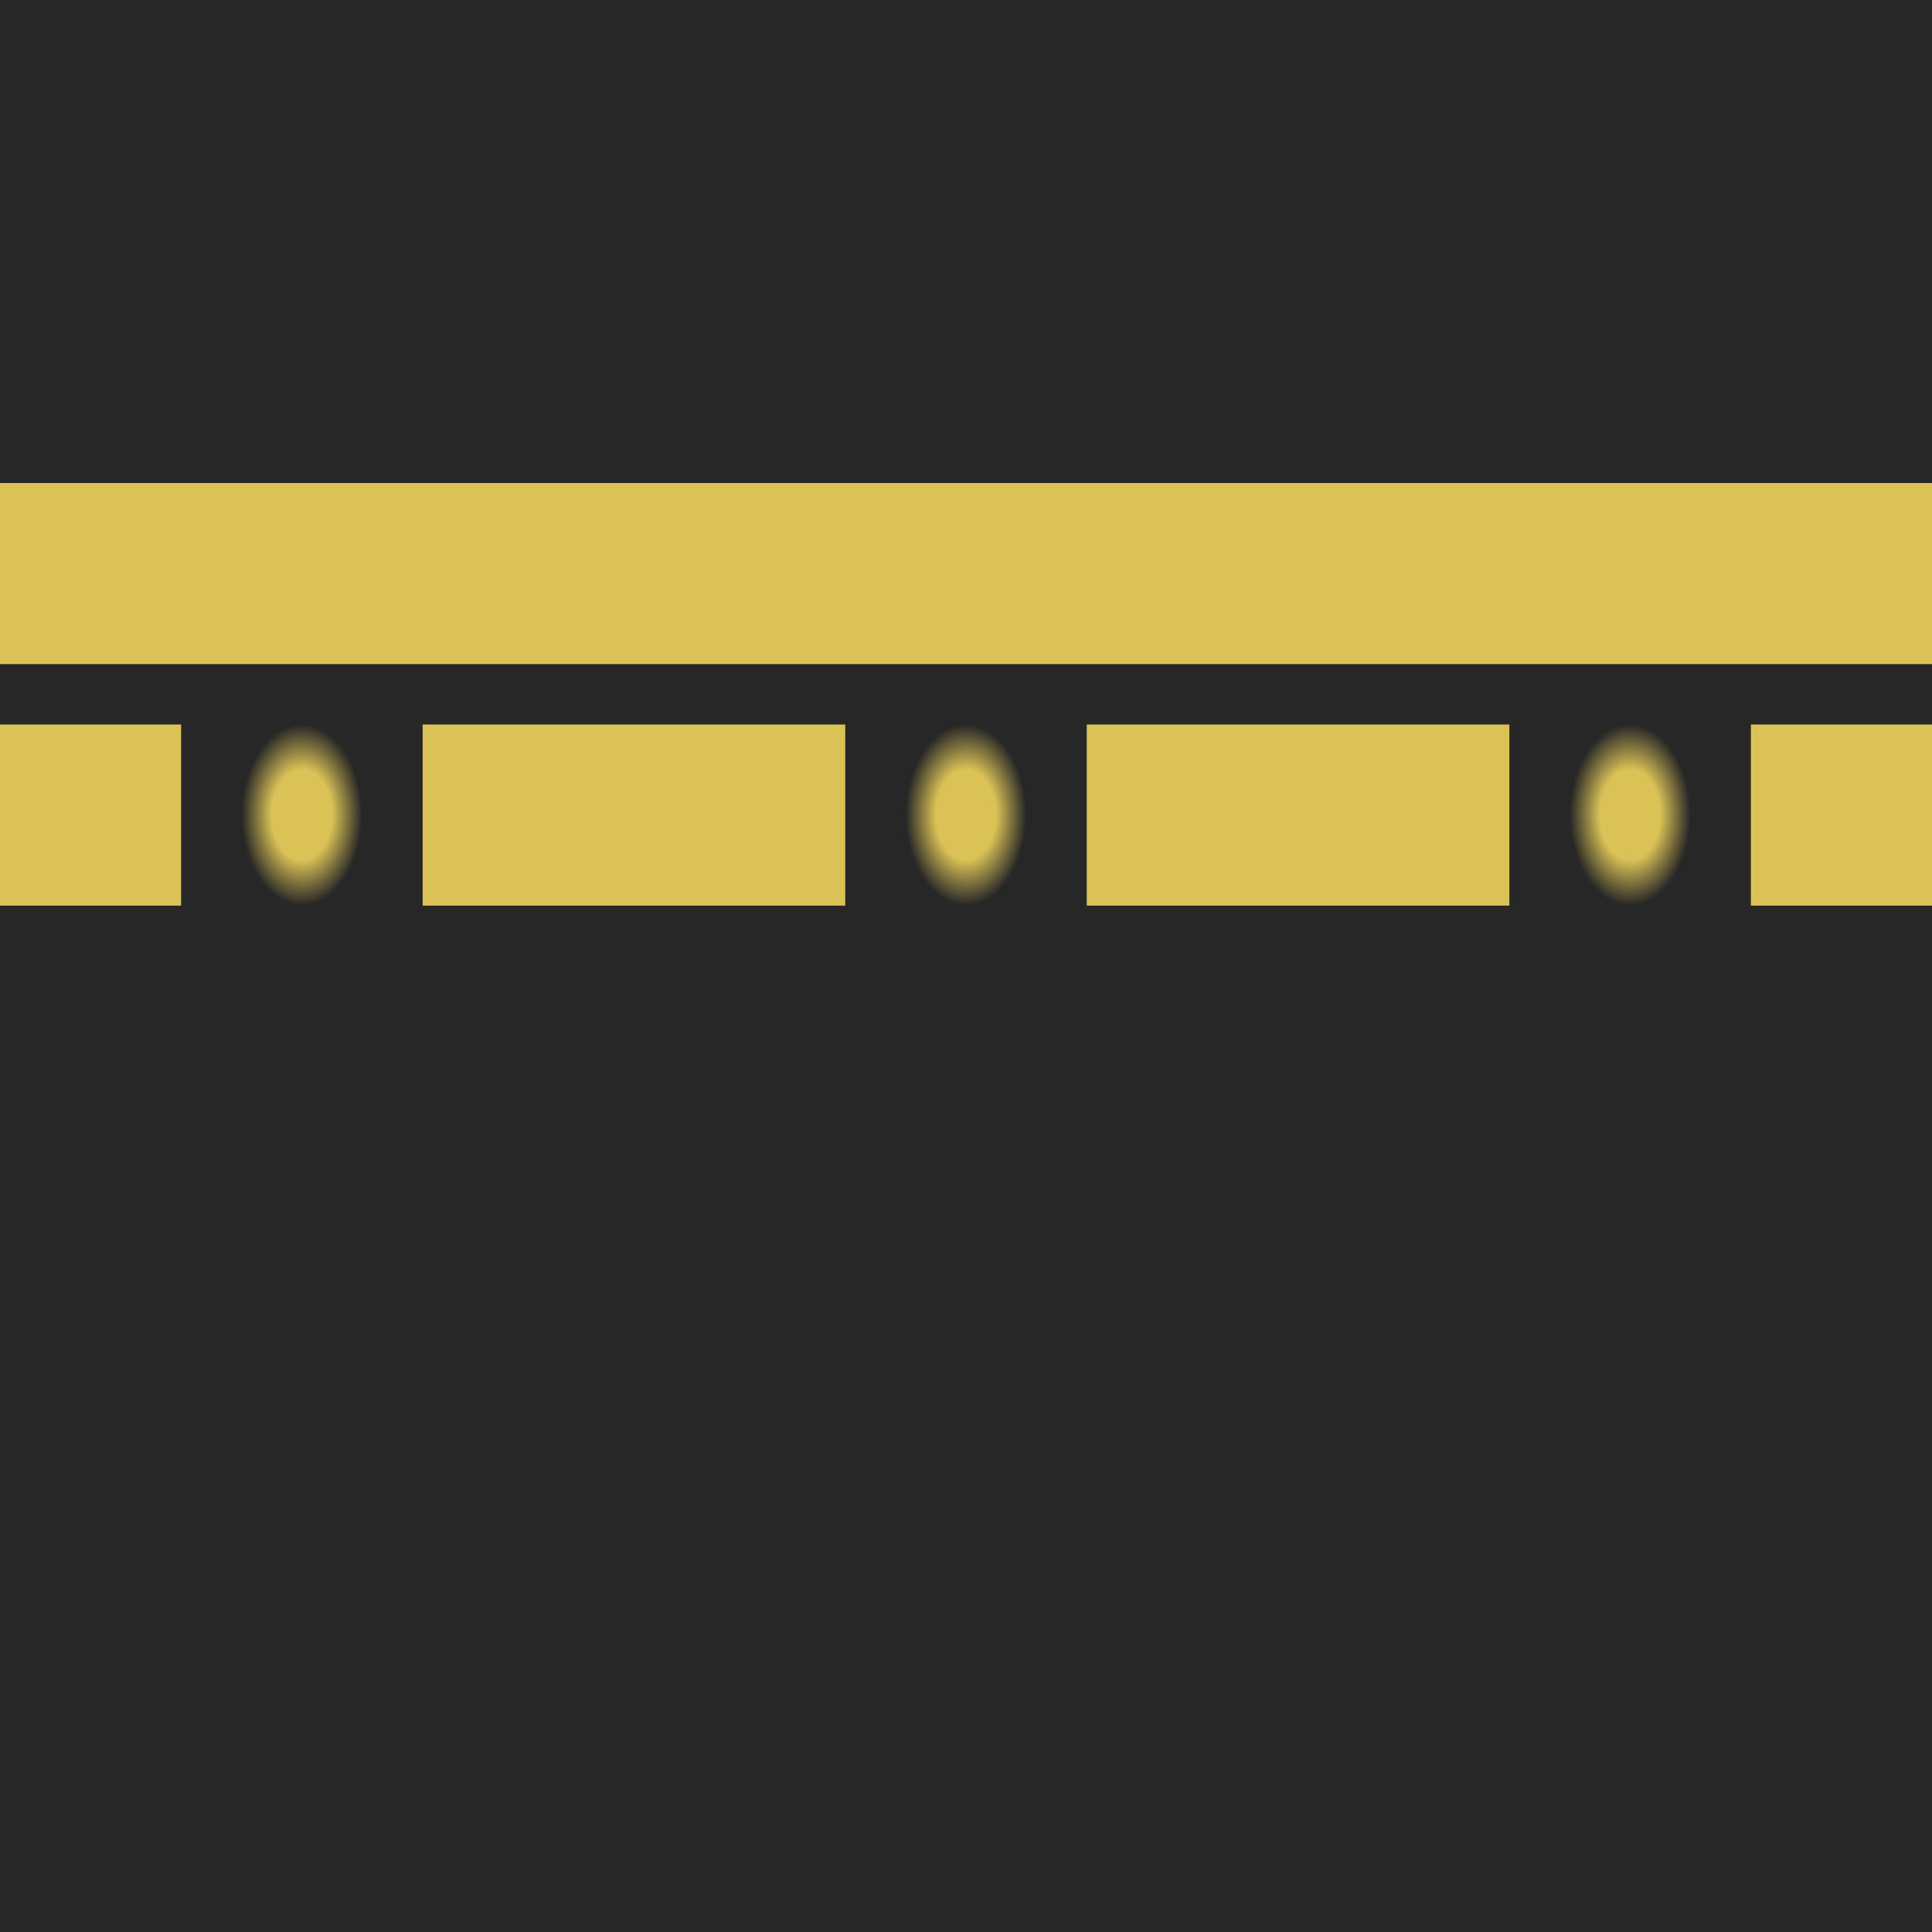 <?xml version="1.0" encoding="UTF-8" standalone="no"?>
<!-- Created with Inkscape (http://www.inkscape.org/) -->

<svg
   xmlns:dc="http://purl.org/dc/elements/1.1/"
   xmlns:cc="http://creativecommons.org/ns#"
   xmlns:rdf="http://www.w3.org/1999/02/22-rdf-syntax-ns#"
   xmlns:svg="http://www.w3.org/2000/svg"
   xmlns="http://www.w3.org/2000/svg"
   xmlns:xlink="http://www.w3.org/1999/xlink"
   xmlns:sodipodi="http://sodipodi.sourceforge.net/DTD/sodipodi-0.dtd"
   xmlns:inkscape="http://www.inkscape.org/namespaces/inkscape"
   width="32"
   height="32"
   id="svg2"
   version="1.1"
   inkscape:version="0.47 r22583"
   sodipodi:docname="kaaba.svg"
   inkscape:export-filename="/media/Data/devel/Drupal/adhan/compass/kaaba.png"
   inkscape:export-xdpi="90"
   inkscape:export-ydpi="90">
  <defs
     id="defs4">
    <linearGradient
       id="linearGradient3767">
      <stop
         id="stop3775"
         offset="0"
         style="stop-color:#dac256;stop-opacity:1;" />
      <stop
         style="stop-color:#dac256;stop-opacity:1;"
         offset="0.5"
         id="stop3781" />
      <stop
         style="stop-color:#dac256;stop-opacity:0;"
         offset="1"
         id="stop3771" />
    </linearGradient>
    <inkscape:perspective
       sodipodi:type="inkscape:persp3d"
       inkscape:vp_x="0 : 526.18109 : 1"
       inkscape:vp_y="0 : 1000 : 0"
       inkscape:vp_z="744.09448 : 526.18109 : 1"
       inkscape:persp3d-origin="372.04724 : 350.78739 : 1"
       id="perspective10" />
    <inkscape:perspective
       id="perspective3667"
       inkscape:persp3d-origin="0.5 : 0.33333333 : 1"
       inkscape:vp_z="1 : 0.5 : 1"
       inkscape:vp_y="0 : 1000 : 0"
       inkscape:vp_x="0 : 0.5 : 1"
       sodipodi:type="inkscape:persp3d" />
    <inkscape:perspective
       id="perspective3691"
       inkscape:persp3d-origin="0.5 : 0.33333333 : 1"
       inkscape:vp_z="1 : 0.5 : 1"
       inkscape:vp_y="0 : 1000 : 0"
       inkscape:vp_x="0 : 0.5 : 1"
       sodipodi:type="inkscape:persp3d" />
    <inkscape:perspective
       id="perspective3713"
       inkscape:persp3d-origin="0.5 : 0.33333333 : 1"
       inkscape:vp_z="1 : 0.5 : 1"
       inkscape:vp_y="0 : 1000 : 0"
       inkscape:vp_x="0 : 0.5 : 1"
       sodipodi:type="inkscape:persp3d" />
    <inkscape:perspective
       id="perspective3735"
       inkscape:persp3d-origin="0.5 : 0.33333333 : 1"
       inkscape:vp_z="1 : 0.5 : 1"
       inkscape:vp_y="0 : 1000 : 0"
       inkscape:vp_x="0 : 0.5 : 1"
       sodipodi:type="inkscape:persp3d" />
    <inkscape:perspective
       id="perspective3735-6"
       inkscape:persp3d-origin="0.5 : 0.33333333 : 1"
       inkscape:vp_z="1 : 0.5 : 1"
       inkscape:vp_y="0 : 1000 : 0"
       inkscape:vp_x="0 : 0.5 : 1"
       sodipodi:type="inkscape:persp3d" />
    <inkscape:perspective
       id="perspective3735-2"
       inkscape:persp3d-origin="0.5 : 0.33333333 : 1"
       inkscape:vp_z="1 : 0.5 : 1"
       inkscape:vp_y="0 : 1000 : 0"
       inkscape:vp_x="0 : 0.5 : 1"
       sodipodi:type="inkscape:persp3d" />
    <radialGradient
       inkscape:collect="always"
       xlink:href="#linearGradient3767"
       id="radialGradient3777"
       cx="4.5"
       cy="1033.862"
       fx="4.5"
       fy="1033.862"
       r="1"
       gradientTransform="matrix(1,0,0,1.5,0.5,-516.94)"
       gradientUnits="userSpaceOnUse" />
    <inkscape:perspective
       id="perspective3791"
       inkscape:persp3d-origin="0.5 : 0.33333333 : 1"
       inkscape:vp_z="1 : 0.5 : 1"
       inkscape:vp_y="0 : 1000 : 0"
       inkscape:vp_x="0 : 0.5 : 1"
       sodipodi:type="inkscape:persp3d" />
    <radialGradient
       inkscape:collect="always"
       xlink:href="#linearGradient3767-7"
       id="radialGradient3777-3"
       cx="4.5"
       cy="1033.862"
       fx="4.5"
       fy="1033.862"
       r="1"
       gradientTransform="matrix(1,0,0,1.5,0,-516.94)"
       gradientUnits="userSpaceOnUse" />
    <linearGradient
       id="linearGradient3767-7">
      <stop
         id="stop3775-2"
         offset="0"
         style="stop-color:#dac256;stop-opacity:1;" />
      <stop
         style="stop-color:#dac256;stop-opacity:1;"
         offset="0.5"
         id="stop3781-7" />
      <stop
         style="stop-color:#dac256;stop-opacity:0;"
         offset="1"
         id="stop3771-0" />
    </linearGradient>
    <radialGradient
       r="1"
       fy="1033.862"
       fx="4.5"
       cy="1033.862"
       cx="4.5"
       gradientTransform="matrix(1,0,0,1.5,11.5,-516.94)"
       gradientUnits="userSpaceOnUse"
       id="radialGradient3801"
       xlink:href="#linearGradient3767-7"
       inkscape:collect="always" />
    <inkscape:perspective
       id="perspective3791-2"
       inkscape:persp3d-origin="0.5 : 0.33333333 : 1"
       inkscape:vp_z="1 : 0.5 : 1"
       inkscape:vp_y="0 : 1000 : 0"
       inkscape:vp_x="0 : 0.5 : 1"
       sodipodi:type="inkscape:persp3d" />
    <radialGradient
       inkscape:collect="always"
       xlink:href="#linearGradient3767-8"
       id="radialGradient3777-5"
       cx="4.5"
       cy="1033.862"
       fx="4.5"
       fy="1033.862"
       r="1"
       gradientTransform="matrix(1,0,0,1.5,0,-516.94)"
       gradientUnits="userSpaceOnUse" />
    <linearGradient
       id="linearGradient3767-8">
      <stop
         id="stop3775-0"
         offset="0"
         style="stop-color:#dac256;stop-opacity:1;" />
      <stop
         style="stop-color:#dac256;stop-opacity:1;"
         offset="0.5"
         id="stop3781-1" />
      <stop
         style="stop-color:#dac256;stop-opacity:0;"
         offset="1"
         id="stop3771-6" />
    </linearGradient>
    <radialGradient
       r="1"
       fy="1033.862"
       fx="4.5"
       cy="1033.862"
       cx="4.5"
       gradientTransform="matrix(1,0,0,1.5,22.5,-516.94)"
       gradientUnits="userSpaceOnUse"
       id="radialGradient3801-9"
       xlink:href="#linearGradient3767-8"
       inkscape:collect="always" />
    <radialGradient
       inkscape:collect="always"
       xlink:href="#linearGradient3767-8"
       id="radialGradient3845"
       gradientUnits="userSpaceOnUse"
       gradientTransform="matrix(1,0,0,1.5,22.5,-516.94)"
       cx="4.5"
       cy="1033.862"
       fx="4.5"
       fy="1033.862"
       r="1" />
  </defs>
  <sodipodi:namedview
     id="base"
     pagecolor="#ffffff"
     bordercolor="#666666"
     borderopacity="1.0"
     inkscape:pageopacity="0.0"
     inkscape:pageshadow="2"
     inkscape:zoom="22.4"
     inkscape:cx="9.9395117"
     inkscape:cy="11.239734"
     inkscape:document-units="px"
     inkscape:current-layer="layer1"
     showgrid="false"
     inkscape:window-width="1920"
     inkscape:window-height="1391"
     inkscape:window-x="0"
     inkscape:window-y="25"
     inkscape:window-maximized="1"
     inkscape:snap-bbox="true"
     inkscape:bbox-paths="true"
     inkscape:bbox-nodes="true"
     inkscape:snap-bbox-edge-midpoints="true"
     inkscape:snap-bbox-midpoints="true"
     inkscape:object-paths="true"
     inkscape:snap-intersection-paths="true"
     inkscape:object-nodes="true"
     inkscape:snap-smooth-nodes="true"
     inkscape:snap-midpoints="true"
     inkscape:snap-object-midpoints="true"
     inkscape:snap-center="true"
     inkscape:snap-page="true">
    <inkscape:grid
       type="xygrid"
       id="grid2816"
       empspacing="5"
       visible="true"
       enabled="true"
       snapvisiblegridlinesonly="true" />
  </sodipodi:namedview>
  <g
     inkscape:label="Layer 1"
     inkscape:groupmode="layer"
     id="layer1"
     transform="translate(0,-1020.362)">
    <rect
       style="color:#000000;fill:#272727;fill-opacity:1;fill-rule:nonzero;stroke:none;stroke-width:3;marker:none;visibility:visible;display:inline;overflow:visible;enable-background:accumulate"
       id="rect2881"
       width="32"
       height="32"
       x="0"
       y="0"
       transform="translate(0,1020.362)" />
    <rect
       style="color:#000000;fill:#dac256;fill-opacity:1;fill-rule:nonzero;stroke:none;stroke-width:3;marker:none;visibility:visible;display:inline;overflow:visible;enable-background:accumulate"
       id="rect3655"
       width="32"
       height="3"
       x="0"
       y="8"
       transform="translate(0,1020.362)" />
    <rect
       style="color:#000000;fill:#dac256;fill-opacity:1;fill-rule:nonzero;stroke:none;stroke-width:3;marker:none;visibility:visible;display:inline;overflow:visible;enable-background:accumulate"
       id="rect3657"
       width="7"
       height="3"
       x="7"
       y="12"
       transform="translate(0,1020.362)" />
    <rect
       style="color:#000000;fill:#dac256;fill-opacity:1;fill-rule:nonzero;stroke:none;stroke-width:3;marker:none;visibility:visible;display:inline;overflow:visible;enable-background:accumulate"
       id="rect3657-8"
       width="7"
       height="3"
       x="18"
       y="1032.362" />
    <rect
       style="color:#000000;fill:#dac256;fill-opacity:1;fill-rule:nonzero;stroke:none;stroke-width:3;marker:none;visibility:visible;display:inline;overflow:visible;enable-background:accumulate"
       id="rect3657-0"
       width="3"
       height="3"
       x="0"
       y="1032.362" />
    <rect
       style="color:#000000;fill:#dac256;fill-opacity:1;fill-rule:nonzero;stroke:none;stroke-width:3;marker:none;visibility:visible;display:inline;overflow:visible;enable-background:accumulate"
       id="rect3657-0-6"
       width="3"
       height="3"
       x="29"
       y="1032.362" />
    <rect
       style="color:#000000;fill:url(#radialGradient3777);fill-opacity:1;fill-rule:nonzero;stroke:none;stroke-width:3;marker:none;visibility:visible;display:inline;overflow:visible;enable-background:accumulate"
       id="rect3657-0-3"
       width="2"
       height="3"
       x="4"
       y="1032.362" />
    <rect
       style="color:#000000;fill:url(#radialGradient3801);fill-opacity:1;fill-rule:nonzero;stroke:none;stroke-width:3;marker:none;visibility:visible;display:inline;overflow:visible;enable-background:accumulate"
       id="rect3657-0-3-6"
       width="2"
       height="3"
       x="15"
       y="1032.362" />
    <rect
       style="color:#000000;fill:url(#radialGradient3845);fill-opacity:1;fill-rule:nonzero;stroke:none;stroke-width:3;marker:none;visibility:visible;display:inline;overflow:visible;enable-background:accumulate"
       id="rect3657-0-3-7"
       width="2"
       height="3"
       x="26"
       y="1032.362" />
  </g>
</svg>

